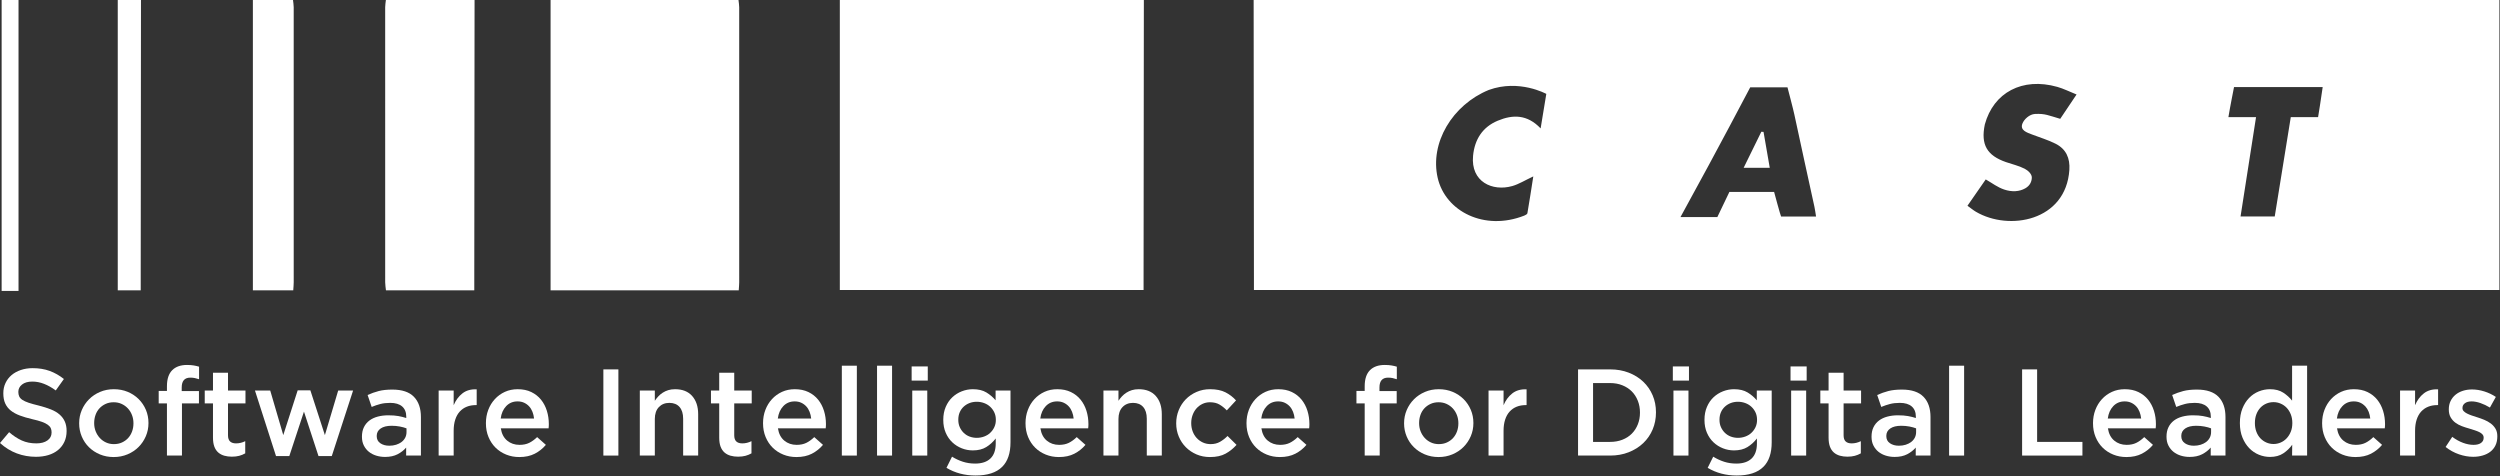 <?xml version="1.0" encoding="UTF-8" standalone="no"?>
<!DOCTYPE svg PUBLIC "-//W3C//DTD SVG 1.1//EN" "http://www.w3.org/Graphics/SVG/1.1/DTD/svg11.dtd">
<svg width="100%" height="100%" viewBox="0 0 2084 397" version="1.1" xmlns="http://www.w3.org/2000/svg" xmlns:xlink="http://www.w3.org/1999/xlink" xml:space="preserve" xmlns:serif="http://www.serif.com/" style="fill-rule:evenodd;clip-rule:evenodd;stroke-linejoin:round;stroke-miterlimit:1.414;">
    <rect x="0" y="0" width="2084" height="397" fill="#333333" stroke="none"/>
    <g transform="matrix(4.167,0,0,4.167,0,-3.646)">
        <path d="M352.352,27.231C351.203,29.571 350.055,31.912 348.813,34.442C350.729,34.442 352.296,34.442 354.036,34.442C353.601,31.928 353.196,29.595 352.792,27.262C352.646,27.252 352.498,27.242 352.352,27.231ZM0.327,59.081C1.42,59.081 2.514,59.081 3.706,59.081C3.706,39.392 3.706,20.297 3.706,0.875C2.583,0.875 1.46,0.875 0.327,0.875C0.327,20.386 0.327,39.57 0.327,59.081ZM23.557,58.958C25.266,58.958 26.632,58.958 28.15,58.958C28.15,57.905 28.149,57.004 28.15,56.104C28.168,37.585 28.185,19.394 28.203,0.875C26.654,0.875 25.105,0.875 23.557,0.875C23.557,20.349 23.557,39.495 23.557,58.958ZM58.613,0.875C55.938,0.875 53.263,0.875 50.588,0.875C50.588,20.345 50.588,39.487 50.588,58.957C53.5,58.957 56.063,58.957 58.665,58.957C58.703,58.316 58.757,57.831 58.757,57.345C58.762,38.898 58.762,20.778 58.755,2.332C58.755,1.846 58.663,1.361 58.613,0.875ZM77.054,2.332C77.047,20.779 77.046,38.898 77.055,57.346C77.055,57.88 77.155,58.414 77.21,58.957C83.15,58.957 88.94,58.957 94.879,58.957C94.879,57.969 94.878,57.139 94.879,56.308C94.898,37.721 94.917,19.462 94.936,0.875C89.023,0.875 83.11,0.875 77.197,0.875C77.147,1.361 77.054,1.846 77.054,2.332ZM147.732,0.875C135.202,0.875 122.672,0.875 110.142,0.875C110.142,20.348 110.142,39.493 110.142,58.959C122.907,58.959 135.323,58.959 147.782,58.959C147.821,58.324 147.876,57.839 147.876,57.354C147.881,38.904 147.882,20.782 147.875,2.332C147.874,1.846 147.782,1.361 147.732,0.875ZM168.005,58.895C188.454,58.895 208.53,58.895 228.77,58.895C228.77,57.938 228.769,57.109 228.77,56.28C228.788,37.703 228.807,19.453 228.826,0.875C208.553,0.875 188.279,0.875 168.005,0.875C168.005,20.331 168.005,39.457 168.005,58.895ZM463.729,24.302C463.729,24.302 459.895,24.302 458.267,24.302C457.197,30.923 456.135,37.501 455.055,44.184C452.826,44.184 450.676,44.184 448.216,44.184C449.241,37.612 450.257,31.103 451.315,24.312C449.474,24.312 447.753,24.312 445.787,24.312C446.086,22.445 446.911,18.298 446.911,18.298L464.648,18.298C464.409,20.14 463.729,24.302 463.729,24.302ZM406.552,27.797C408.119,28.403 409.753,28.879 411.241,29.639C413.318,30.7 414.129,32.52 413.972,34.864C413.284,45.106 401.901,47.14 395.271,43.234C394.74,42.922 394.263,42.521 393.586,42.037C394.869,40.187 396.082,38.44 397.243,36.767C398.616,37.556 399.561,38.324 400.923,38.788C402.489,39.322 403.984,39.216 405.159,38.545C406.121,37.996 406.436,37.17 406.461,36.415C406.488,35.682 405.679,34.965 405.031,34.63C403.864,34.028 402.536,33.738 401.282,33.3C397.513,31.986 396.21,29.841 397.059,25.774C398.795,19.382 404.57,16.282 411.557,18.253C412.802,18.604 413.977,19.202 415.412,19.777C414.133,21.682 413.054,23.29 412.144,24.645C409.803,23.974 409.162,23.57 407.097,23.672C405.996,23.726 404.902,24.738 404.572,25.615C404.065,26.966 405.501,27.391 406.552,27.797ZM356.308,44.199C356.197,44.079 354.907,39.271 354.907,39.271L345.96,39.271L343.547,44.305L336.174,44.305C338.234,40.521 340.065,37.16 341.896,33.798C344.44,29.126 347.636,23.048 350.127,18.348C351.753,18.348 357.583,18.348 357.583,18.348C357.583,18.348 358.77,22.843 358.956,23.784C360.266,29.939 361.635,36.082 362.971,42.232C363.103,42.84 363.176,43.461 363.297,44.199C360.89,44.199 358.591,44.199 356.308,44.199ZM308.2,26.561C305.517,23.745 302.64,23.759 299.612,25.025C296.583,26.292 295,28.757 294.685,32.032C294.181,37.247 298.558,39.223 302.521,38.096C303.844,37.72 305.054,36.95 306.734,36.165C306.331,38.732 305.967,41.137 305.552,43.532C305.519,43.725 305.161,43.914 304.917,44.01C296.959,47.143 289.149,43.173 287.605,36.452C286.006,29.482 290.52,21.853 297.838,18.866C303.912,16.66 309.335,19.658 309.335,19.658L308.2,26.561ZM250.789,0.875C250.808,19.397 250.827,37.918 250.846,56.44C250.846,57.263 250.846,57.973 250.846,58.895C334.021,58.895 416.946,58.895 500,58.895L500,0.875L250.789,0.875Z" style="fill:white;"/>
    </g>
    <g transform="matrix(4.167,0,0,4.167,0,-3.646)">
        <path d="M7.191,92.256C5.861,92.256 4.588,92.031 3.374,91.58C2.158,91.128 1.034,90.434 0,89.498L1.822,87.332C2.66,88.054 3.505,88.608 4.359,88.994C5.212,89.379 6.181,89.573 7.265,89.573C8.201,89.573 8.943,89.375 9.494,88.981C10.044,88.587 10.319,88.062 10.319,87.405L10.319,87.356C10.319,87.044 10.266,86.769 10.158,86.531C10.051,86.292 9.854,86.067 9.566,85.853C9.277,85.64 8.882,85.443 8.38,85.262C7.878,85.082 7.224,84.901 6.417,84.72C5.496,84.507 4.677,84.265 3.961,83.994C3.245,83.723 2.644,83.395 2.158,83.009C1.673,82.623 1.302,82.151 1.047,81.592C0.792,81.035 0.665,80.361 0.665,79.573L0.665,79.524C0.665,78.785 0.811,78.108 1.104,77.492C1.397,76.876 1.8,76.351 2.313,75.915C2.826,75.481 3.443,75.14 4.164,74.894C4.885,74.648 5.672,74.524 6.526,74.524C7.79,74.524 8.927,74.709 9.937,75.079C10.947,75.448 11.895,75.986 12.782,76.692L11.156,78.982C10.368,78.408 9.588,77.968 8.816,77.665C8.044,77.361 7.265,77.208 6.477,77.208C5.59,77.208 4.901,77.406 4.408,77.8C3.916,78.194 3.669,78.678 3.669,79.253L3.669,79.302C3.669,79.63 3.727,79.922 3.842,80.176C3.957,80.431 4.167,80.661 4.472,80.866C4.776,81.072 5.196,81.264 5.73,81.445C6.266,81.625 6.945,81.814 7.768,82.011C8.673,82.242 9.476,82.496 10.175,82.775C10.875,83.054 11.455,83.395 11.916,83.797C12.377,84.2 12.727,84.667 12.965,85.201C13.204,85.735 13.324,86.354 13.324,87.06L13.324,87.11C13.324,87.914 13.173,88.636 12.872,89.277C12.57,89.917 12.151,90.459 11.613,90.902C11.076,91.345 10.431,91.682 9.677,91.912C8.922,92.142 8.094,92.256 7.191,92.256Z" style="fill:white;fill-rule:nonzero;"/>
    </g>
    <g transform="matrix(4.167,0,0,4.167,0,-3.646)">
        <path d="M22.781,89.72C23.384,89.72 23.927,89.609 24.408,89.387C24.89,89.165 25.302,88.867 25.645,88.489C25.987,88.111 26.248,87.672 26.427,87.171C26.607,86.67 26.697,86.141 26.697,85.582L26.697,85.533C26.697,84.958 26.599,84.416 26.403,83.908C26.208,83.399 25.934,82.956 25.583,82.578C25.232,82.201 24.816,81.901 24.335,81.679C23.854,81.457 23.319,81.346 22.732,81.346C22.145,81.346 21.61,81.457 21.128,81.679C20.647,81.901 20.235,82.196 19.893,82.566C19.55,82.935 19.289,83.374 19.109,83.883C18.93,84.392 18.84,84.926 18.84,85.484L18.84,85.533C18.84,86.108 18.938,86.646 19.134,87.146C19.33,87.648 19.603,88.09 19.954,88.476C20.305,88.862 20.721,89.165 21.202,89.387C21.684,89.609 22.21,89.72 22.781,89.72ZM22.731,92.306C21.747,92.306 20.831,92.129 19.986,91.777C19.14,91.423 18.409,90.944 17.793,90.335C17.178,89.728 16.698,89.014 16.353,88.193C16.008,87.373 15.835,86.502 15.835,85.582L15.835,85.533C15.835,84.597 16.012,83.719 16.365,82.898C16.718,82.077 17.203,81.359 17.818,80.743C18.434,80.127 19.165,79.639 20.01,79.278C20.856,78.916 21.779,78.736 22.781,78.736C23.782,78.736 24.706,78.913 25.552,79.265C26.397,79.619 27.128,80.103 27.744,80.718C28.359,81.334 28.839,82.048 29.185,82.861C29.529,83.673 29.702,84.548 29.702,85.484L29.702,85.533C29.702,86.453 29.525,87.323 29.172,88.144C28.819,88.965 28.335,89.683 27.719,90.298C27.103,90.915 26.368,91.403 25.515,91.764C24.661,92.125 23.733,92.306 22.731,92.306Z" style="fill:white;fill-rule:nonzero;"/>
    </g>
    <g transform="matrix(4.167,0,0,4.167,0,-3.646)">
        <path d="M33.396,81.568L31.746,81.568L31.746,79.081L33.396,79.081L33.396,78.145C33.396,76.7 33.752,75.624 34.464,74.918C35.159,74.229 36.141,73.884 37.41,73.884C37.936,73.884 38.387,73.916 38.765,73.983C39.142,74.048 39.495,74.13 39.824,74.229L39.824,76.741C39.528,76.642 39.245,76.565 38.974,76.506C38.703,76.45 38.403,76.42 38.075,76.42C36.926,76.42 36.351,77.078 36.351,78.391L36.351,79.105L39.799,79.105L39.799,81.568L36.4,81.568L36.4,92.01L33.396,92.01L33.396,81.568Z" style="fill:white;fill-rule:nonzero;"/>
    </g>
    <g transform="matrix(4.167,0,0,4.167,0,-3.646)">
        <path d="M46.375,92.232C45.833,92.232 45.33,92.166 44.866,92.036C44.402,91.904 44.002,91.69 43.662,91.395C43.322,91.099 43.062,90.709 42.88,90.225C42.697,89.741 42.606,89.137 42.606,88.415L42.606,81.568L40.957,81.568L40.957,79.006L42.606,79.006L42.606,75.435L45.611,75.435L45.611,79.006L49.108,79.006L49.108,81.568L45.611,81.568L45.611,87.947C45.611,88.522 45.751,88.936 46.03,89.191C46.309,89.445 46.703,89.573 47.212,89.573C47.853,89.573 48.468,89.424 49.059,89.129L49.059,91.567C48.682,91.781 48.279,91.945 47.853,92.06C47.425,92.174 46.933,92.232 46.375,92.232Z" style="fill:white;fill-rule:nonzero;"/>
    </g>
    <g transform="matrix(4.167,0,0,4.167,0,-3.646)">
        <path d="M51.005,79.006L54.059,79.006L56.669,87.922L59.551,78.957L62.087,78.957L64.994,87.922L67.653,79.006L70.634,79.006L66.373,92.109L63.713,92.109L60.807,83.218L57.876,92.109L55.216,92.109L51.005,79.006Z" style="fill:white;fill-rule:nonzero;"/>
    </g>
    <g transform="matrix(4.167,0,0,4.167,0,-3.646)">
        <path d="M81.322,86.568C80.944,86.419 80.497,86.296 79.98,86.198C79.463,86.1 78.917,86.05 78.342,86.05C77.406,86.05 76.676,86.231 76.15,86.592C75.625,86.954 75.362,87.446 75.362,88.07L75.362,88.12C75.362,88.744 75.604,89.219 76.089,89.547C76.573,89.876 77.168,90.04 77.874,90.04C78.367,90.04 78.822,89.975 79.241,89.843C79.66,89.712 80.025,89.527 80.337,89.29C80.649,89.051 80.891,88.764 81.064,88.427C81.236,88.09 81.322,87.717 81.322,87.306L81.322,86.568ZM81.249,92.01L81.249,90.41C80.805,90.935 80.239,91.378 79.549,91.74C78.859,92.101 78.022,92.282 77.037,92.282C76.413,92.282 75.822,92.195 75.264,92.023C74.705,91.85 74.217,91.596 73.798,91.259C73.379,90.923 73.043,90.504 72.789,90.003C72.534,89.502 72.407,88.923 72.407,88.267L72.407,88.218C72.407,87.496 72.538,86.868 72.801,86.333C73.063,85.8 73.429,85.357 73.897,85.003C74.365,84.651 74.923,84.388 75.571,84.215C76.22,84.043 76.922,83.957 77.677,83.957C78.465,83.957 79.134,84.006 79.685,84.105C80.234,84.204 80.764,84.334 81.273,84.498L81.273,84.252C81.273,83.35 80.998,82.66 80.448,82.184C79.897,81.707 79.106,81.469 78.071,81.469C77.333,81.469 76.676,81.543 76.101,81.691C75.526,81.839 74.943,82.036 74.353,82.282L73.54,79.893C74.262,79.565 75.001,79.302 75.756,79.105C76.511,78.908 77.422,78.81 78.49,78.81C80.427,78.81 81.864,79.29 82.8,80.25C83.736,81.21 84.204,82.562 84.204,84.302L84.204,92.01L81.249,92.01Z" style="fill:white;fill-rule:nonzero;"/>
    </g>
    <g transform="matrix(4.167,0,0,4.167,0,-3.646)">
        <path d="M87.75,79.006L90.755,79.006L90.755,81.937C91.165,80.953 91.748,80.165 92.503,79.573C93.258,78.982 94.211,78.711 95.36,78.76L95.36,81.913L95.188,81.913C94.531,81.913 93.932,82.02 93.39,82.233C92.848,82.447 92.38,82.767 91.986,83.194C91.592,83.621 91.288,84.159 91.075,84.807C90.861,85.456 90.755,86.207 90.755,87.06L90.755,92.01L87.75,92.01L87.75,79.006Z" style="fill:white;fill-rule:nonzero;"/>
    </g>
    <g transform="matrix(4.167,0,0,4.167,0,-3.646)">
        <path d="M106.837,84.597C106.788,84.122 106.681,83.673 106.518,83.255C106.353,82.836 106.131,82.475 105.853,82.171C105.573,81.868 105.241,81.625 104.855,81.445C104.469,81.264 104.03,81.174 103.537,81.174C102.618,81.174 101.858,81.491 101.259,82.123C100.66,82.754 100.294,83.58 100.163,84.597L106.837,84.597ZM103.882,92.306C102.946,92.306 102.072,92.142 101.259,91.814C100.446,91.485 99.74,91.025 99.141,90.434C98.541,89.843 98.069,89.133 97.725,88.304C97.38,87.475 97.207,86.559 97.207,85.558L97.207,85.508C97.207,84.573 97.363,83.695 97.675,82.873C97.987,82.052 98.426,81.334 98.993,80.718C99.56,80.103 100.229,79.619 101,79.265C101.772,78.913 102.626,78.736 103.562,78.736C104.596,78.736 105.503,78.924 106.283,79.302C107.063,79.68 107.712,80.189 108.229,80.83C108.746,81.469 109.136,82.212 109.399,83.058C109.662,83.904 109.793,84.794 109.793,85.73C109.793,85.862 109.789,85.998 109.781,86.136C109.772,86.276 109.76,86.419 109.744,86.568L100.188,86.568C100.352,87.635 100.775,88.452 101.456,89.018C102.137,89.584 102.962,89.868 103.931,89.868C104.67,89.868 105.311,89.737 105.853,89.474C106.394,89.211 106.928,88.826 107.453,88.316L109.202,89.868C108.578,90.607 107.835,91.198 106.973,91.641C106.111,92.084 105.081,92.306 103.882,92.306Z" style="fill:white;fill-rule:nonzero;"/>
    </g>
    <g transform="matrix(4.167,0,0,4.167,0,-3.646)">
        <rect x="120.703" y="74.771" width="3.005" height="17.239" style="fill:white;fill-rule:nonzero;"/>
    </g>
    <g transform="matrix(4.167,0,0,4.167,0,-3.646)">
        <path d="M127.993,79.006L130.996,79.006L130.996,81.047C131.21,80.732 131.443,80.438 131.697,80.165C131.951,79.892 132.246,79.647 132.581,79.432C132.917,79.216 133.285,79.046 133.687,78.922C134.087,78.798 134.542,78.736 135.049,78.736C136.523,78.736 137.661,79.188 138.463,80.09C139.265,80.994 139.667,82.208 139.667,83.736L139.667,92.01L136.662,92.01L136.662,84.639C136.662,83.623 136.421,82.841 135.941,82.292C135.461,81.744 134.781,81.469 133.902,81.469C133.04,81.469 132.34,81.752 131.803,82.317C131.266,82.882 130.996,83.673 130.996,84.688L130.996,92.01L127.993,92.01L127.993,79.006Z" style="fill:white;fill-rule:nonzero;"/>
    </g>
    <g transform="matrix(4.167,0,0,4.167,0,-3.646)">
        <path d="M147.646,92.232C147.104,92.232 146.601,92.166 146.138,92.036C145.674,91.904 145.272,91.69 144.933,91.395C144.594,91.099 144.333,90.709 144.151,90.225C143.969,89.741 143.878,89.137 143.878,88.415L143.878,81.568L142.228,81.568L142.228,79.006L143.878,79.006L143.878,75.435L146.882,75.435L146.882,79.006L150.38,79.006L150.38,81.568L146.882,81.568L146.882,87.947C146.882,88.522 147.022,88.936 147.301,89.191C147.58,89.445 147.974,89.573 148.483,89.573C149.124,89.573 149.739,89.424 150.331,89.129L150.331,91.567C149.953,91.781 149.55,91.945 149.124,92.06C148.697,92.174 148.204,92.232 147.646,92.232Z" style="fill:white;fill-rule:nonzero;"/>
    </g>
    <g transform="matrix(4.167,0,0,4.167,0,-3.646)">
        <path d="M162.275,84.597C162.226,84.122 162.119,83.673 161.955,83.255C161.791,82.836 161.569,82.475 161.29,82.171C161.01,81.868 160.678,81.625 160.292,81.445C159.906,81.264 159.467,81.174 158.975,81.174C158.055,81.174 157.296,81.491 156.697,82.123C156.097,82.754 155.732,83.58 155.601,84.597L162.275,84.597ZM159.319,92.306C158.384,92.306 157.509,92.142 156.697,91.814C155.884,91.485 155.178,91.025 154.579,90.434C153.979,89.843 153.507,89.133 153.163,88.304C152.818,87.475 152.645,86.559 152.645,85.558L152.645,85.508C152.645,84.573 152.801,83.695 153.113,82.873C153.425,82.052 153.864,81.334 154.431,80.718C154.997,80.103 155.666,79.619 156.438,79.265C157.209,78.913 158.063,78.736 159,78.736C160.034,78.736 160.941,78.924 161.721,79.302C162.5,79.68 163.149,80.189 163.667,80.83C164.184,81.469 164.574,82.212 164.836,83.058C165.099,83.904 165.23,84.794 165.23,85.73C165.23,85.862 165.226,85.998 165.218,86.136C165.209,86.276 165.197,86.419 165.181,86.568L155.625,86.568C155.789,87.635 156.212,88.452 156.894,89.018C157.575,89.584 158.4,89.868 159.369,89.868C160.108,89.868 160.748,89.737 161.29,89.474C161.832,89.211 162.365,88.826 162.891,88.316L164.639,89.868C164.015,90.607 163.272,91.198 162.411,91.641C161.548,92.084 160.518,92.306 159.319,92.306Z" style="fill:white;fill-rule:nonzero;"/>
    </g>
    <g transform="matrix(4.167,0,0,4.167,0,-3.646)">
        <rect x="168.407" y="74.032" width="3.005" height="17.978" style="fill:white;fill-rule:nonzero;"/>
    </g>
    <g transform="matrix(4.167,0,0,4.167,0,-3.646)">
        <rect x="175.451" y="74.032" width="3.005" height="17.978" style="fill:white;fill-rule:nonzero;"/>
    </g>
    <g transform="matrix(4.167,0,0,4.167,0,-3.646)">
        <path d="M182.495,79.006L185.499,79.006L185.499,92.01L182.495,92.01L182.495,79.006ZM182.372,74.179L185.598,74.179L185.598,77.012L182.372,77.012L182.372,74.179Z" style="fill:white;fill-rule:nonzero;"/>
    </g>
    <g transform="matrix(4.167,0,0,4.167,0,-3.646)">
        <path d="M195.4,88.464C195.909,88.464 196.397,88.377 196.865,88.206C197.333,88.033 197.74,87.787 198.084,87.466C198.429,87.146 198.704,86.769 198.909,86.333C199.114,85.899 199.217,85.418 199.217,84.893L199.217,84.843C199.217,84.302 199.114,83.813 198.909,83.378C198.704,82.943 198.429,82.566 198.084,82.246C197.74,81.925 197.333,81.679 196.865,81.506C196.397,81.334 195.909,81.248 195.4,81.248C194.874,81.248 194.39,81.334 193.947,81.506C193.503,81.679 193.113,81.921 192.777,82.233C192.44,82.545 192.177,82.918 191.989,83.354C191.8,83.789 191.706,84.277 191.706,84.819L191.706,84.869C191.706,85.41 191.804,85.899 192.001,86.333C192.198,86.769 192.46,87.146 192.789,87.466C193.117,87.787 193.507,88.033 193.959,88.206C194.411,88.377 194.891,88.464 195.4,88.464ZM195.153,96C192.986,96 191.049,95.488 189.341,94.464L190.45,92.232C191.139,92.659 191.861,92.996 192.617,93.242C193.372,93.488 194.193,93.612 195.08,93.612C196.41,93.612 197.427,93.273 198.134,92.596C198.839,91.92 199.193,90.922 199.193,89.602L199.193,88.587C198.651,89.293 198.019,89.868 197.296,90.311C196.574,90.754 195.679,90.976 194.612,90.976C193.84,90.976 193.101,90.836 192.395,90.557C191.689,90.279 191.061,89.88 190.511,89.363C189.961,88.846 189.521,88.209 189.193,87.455C188.865,86.7 188.701,85.845 188.701,84.893L188.701,84.843C188.701,83.891 188.865,83.034 189.193,82.27C189.521,81.506 189.961,80.866 190.511,80.349C191.061,79.832 191.693,79.434 192.408,79.155C193.122,78.875 193.856,78.736 194.612,78.736C195.711,78.736 196.619,78.954 197.333,79.388C198.047,79.824 198.659,80.345 199.168,80.953L199.168,79.006L202.148,79.006L202.148,89.351C202.148,91.518 201.598,93.152 200.498,94.251C199.907,94.842 199.164,95.282 198.269,95.569C197.374,95.856 196.335,96 195.153,96Z" style="fill:white;fill-rule:nonzero;"/>
    </g>
    <g transform="matrix(4.167,0,0,4.167,0,-3.646)">
        <path d="M214.782,84.597C214.733,84.122 214.626,83.673 214.462,83.255C214.298,82.836 214.076,82.475 213.797,82.171C213.518,81.868 213.186,81.625 212.8,81.445C212.414,81.264 211.975,81.174 211.482,81.174C210.563,81.174 209.803,81.491 209.204,82.123C208.604,82.754 208.239,83.58 208.108,84.597L214.782,84.597ZM211.827,92.306C210.891,92.306 210.017,92.142 209.204,91.814C208.391,91.485 207.685,91.025 207.086,90.434C206.486,89.843 206.015,89.133 205.67,88.304C205.325,87.475 205.153,86.559 205.153,85.558L205.153,85.508C205.153,84.573 205.309,83.695 205.621,82.873C205.932,82.052 206.372,81.334 206.938,80.718C207.505,80.103 208.173,79.619 208.945,79.265C209.717,78.913 210.571,78.736 211.507,78.736C212.541,78.736 213.448,78.924 214.228,79.302C215.008,79.68 215.657,80.189 216.174,80.83C216.691,81.469 217.081,82.212 217.344,83.058C217.606,83.904 217.738,84.794 217.738,85.73C217.738,85.862 217.733,85.998 217.726,86.136C217.717,86.276 217.705,86.419 217.688,86.568L208.133,86.568C208.297,87.635 208.72,88.452 209.401,89.018C210.082,89.584 210.907,89.868 211.876,89.868C212.615,89.868 213.255,89.737 213.797,89.474C214.339,89.211 214.873,88.826 215.398,88.316L217.147,89.868C216.522,90.607 215.78,91.198 214.918,91.641C214.056,92.084 213.025,92.306 211.827,92.306Z" style="fill:white;fill-rule:nonzero;"/>
    </g>
    <g transform="matrix(4.167,0,0,4.167,0,-3.646)">
        <path d="M220.742,79.006L223.747,79.006L223.747,81.047C223.96,80.732 224.193,80.438 224.447,80.165C224.701,79.892 224.995,79.647 225.331,79.432C225.667,79.216 226.035,79.046 226.436,78.922C226.837,78.798 227.292,78.736 227.799,78.736C229.272,78.736 230.411,79.188 231.213,80.09C232.015,80.994 232.416,82.208 232.416,83.736L232.416,92.01L229.412,92.01L229.412,84.639C229.412,83.623 229.171,82.841 228.691,82.292C228.211,81.744 227.531,81.469 226.652,81.469C225.79,81.469 225.09,81.752 224.553,82.317C224.016,82.882 223.747,83.673 223.747,84.688L223.747,92.01L220.742,92.01L220.742,79.006Z" style="fill:white;fill-rule:nonzero;"/>
    </g>
    <g transform="matrix(4.167,0,0,4.167,0,-3.646)">
        <path d="M242.046,92.306C241.077,92.306 240.182,92.129 239.36,91.777C238.539,91.423 237.826,90.944 237.222,90.335C236.618,89.728 236.146,89.014 235.807,88.193C235.467,87.373 235.297,86.502 235.297,85.582L235.297,85.533C235.297,84.614 235.467,83.74 235.807,82.911C236.146,82.082 236.618,81.359 237.222,80.743C237.826,80.127 238.543,79.639 239.373,79.278C240.203,78.916 241.102,78.736 242.07,78.736C243.302,78.736 244.324,78.941 245.137,79.351C245.949,79.762 246.66,80.304 247.267,80.977L245.42,82.972C244.96,82.496 244.472,82.106 243.955,81.802C243.438,81.498 242.801,81.346 242.046,81.346C241.504,81.346 241.003,81.457 240.543,81.679C240.083,81.901 239.689,82.196 239.361,82.566C239.033,82.935 238.774,83.374 238.585,83.883C238.396,84.392 238.302,84.926 238.302,85.484L238.302,85.533C238.302,86.108 238.396,86.65 238.585,87.159C238.774,87.667 239.041,88.111 239.386,88.489C239.731,88.867 240.141,89.165 240.617,89.387C241.093,89.609 241.619,89.72 242.194,89.72C242.899,89.72 243.519,89.569 244.053,89.264C244.586,88.96 245.091,88.571 245.568,88.094L247.366,89.868C246.725,90.59 245.995,91.177 245.174,91.628C244.353,92.081 243.31,92.306 242.046,92.306Z" style="fill:white;fill-rule:nonzero;"/>
    </g>
    <g transform="matrix(4.167,0,0,4.167,0,-3.646)">
        <path d="M258.989,84.597C258.941,84.122 258.834,83.673 258.67,83.255C258.506,82.836 258.284,82.475 258.005,82.171C257.726,81.868 257.394,81.625 257.008,81.445C256.622,81.264 256.183,81.174 255.69,81.174C254.771,81.174 254.011,81.491 253.412,82.123C252.813,82.754 252.447,83.58 252.315,84.597L258.989,84.597ZM256.035,92.306C255.099,92.306 254.225,92.142 253.412,91.814C252.599,91.485 251.893,91.025 251.294,90.434C250.694,89.843 250.222,89.133 249.877,88.304C249.533,87.475 249.36,86.559 249.36,85.558L249.36,85.508C249.36,84.573 249.516,83.695 249.829,82.873C250.14,82.052 250.58,81.334 251.146,80.718C251.713,80.103 252.381,79.619 253.153,79.265C253.925,78.913 254.778,78.736 255.715,78.736C256.749,78.736 257.656,78.924 258.437,79.302C259.216,79.68 259.864,80.189 260.381,80.83C260.898,81.469 261.289,82.212 261.552,83.058C261.814,83.904 261.945,84.794 261.945,85.73C261.945,85.862 261.941,85.998 261.933,86.136C261.924,86.276 261.911,86.419 261.896,86.568L252.341,86.568C252.505,87.635 252.928,88.452 253.608,89.018C254.29,89.584 255.115,89.868 256.084,89.868C256.823,89.868 257.463,89.737 258.005,89.474C258.547,89.211 259.079,88.826 259.605,88.316L261.354,89.868C260.73,90.607 259.987,91.198 259.126,91.641C258.264,92.084 257.233,92.306 256.035,92.306Z" style="fill:white;fill-rule:nonzero;"/>
    </g>
    <g transform="matrix(4.167,0,0,4.167,0,-3.646)">
        <path d="M273.003,81.568L271.354,81.568L271.354,79.081L273.003,79.081L273.003,78.145C273.003,76.7 273.359,75.624 274.071,74.918C274.767,74.229 275.749,73.884 277.018,73.884C277.543,73.884 277.994,73.916 278.372,73.983C278.75,74.048 279.103,74.13 279.432,74.229L279.432,76.741C279.136,76.642 278.853,76.565 278.582,76.506C278.311,76.45 278.011,76.42 277.683,76.42C276.533,76.42 275.959,77.078 275.959,78.391L275.959,79.105L279.406,79.105L279.406,81.568L276.008,81.568L276.008,92.01L273.003,92.01L273.003,81.568Z" style="fill:white;fill-rule:nonzero;"/>
    </g>
    <g transform="matrix(4.167,0,0,4.167,0,-3.646)">
        <path d="M287.829,89.72C288.433,89.72 288.976,89.609 289.457,89.387C289.938,89.165 290.351,88.867 290.693,88.489C291.035,88.111 291.297,87.672 291.476,87.171C291.655,86.67 291.745,86.141 291.745,85.582L291.745,85.533C291.745,84.958 291.647,84.416 291.451,83.908C291.256,83.399 290.982,82.956 290.632,82.578C290.28,82.201 289.864,81.901 289.383,81.679C288.902,81.457 288.368,81.346 287.78,81.346C287.192,81.346 286.658,81.457 286.177,81.679C285.695,81.901 285.283,82.196 284.941,82.566C284.599,82.935 284.337,83.374 284.158,83.883C283.979,84.392 283.889,84.926 283.889,85.484L283.889,85.533C283.889,86.108 283.986,86.646 284.183,87.146C284.378,87.648 284.651,88.09 285.002,88.476C285.353,88.862 285.77,89.165 286.25,89.387C286.731,89.609 287.258,89.72 287.829,89.72ZM287.78,92.306C286.795,92.306 285.88,92.129 285.034,91.777C284.188,91.423 283.458,90.944 282.842,90.335C282.227,89.728 281.746,89.014 281.401,88.193C281.057,87.373 280.884,86.502 280.884,85.582L280.884,85.533C280.884,84.597 281.061,83.719 281.414,82.898C281.767,82.077 282.251,81.359 282.867,80.743C283.482,80.127 284.213,79.639 285.059,79.278C285.904,78.916 286.828,78.736 287.829,78.736C288.831,78.736 289.754,78.913 290.601,79.265C291.445,79.619 292.177,80.103 292.792,80.718C293.407,81.334 293.888,82.048 294.232,82.861C294.577,83.673 294.75,84.548 294.75,85.484L294.75,85.533C294.75,86.453 294.573,87.323 294.221,88.144C293.867,88.965 293.383,89.683 292.768,90.298C292.151,90.915 291.417,91.403 290.563,91.764C289.709,92.125 288.781,92.306 287.78,92.306Z" style="fill:white;fill-rule:nonzero;"/>
    </g>
    <g transform="matrix(4.167,0,0,4.167,0,-3.646)">
        <path d="M297.779,79.006L300.784,79.006L300.784,81.937C301.194,80.953 301.777,80.165 302.533,79.573C303.288,78.982 304.24,78.711 305.39,78.76L305.39,81.913L305.217,81.913C304.561,81.913 303.961,82.02 303.419,82.233C302.878,82.447 302.409,82.767 302.016,83.194C301.621,83.621 301.317,84.159 301.104,84.807C300.891,85.456 300.784,86.207 300.784,87.06L300.784,92.01L297.779,92.01L297.779,79.006Z" style="fill:white;fill-rule:nonzero;"/>
    </g>
    <g transform="matrix(4.167,0,0,4.167,0,-3.646)">
        <path d="M322.087,89.277C322.99,89.277 323.812,89.133 324.55,88.844C325.289,88.555 325.917,88.152 326.435,87.632C326.951,87.113 327.354,86.495 327.641,85.777C327.928,85.06 328.072,84.281 328.072,83.44L328.072,83.39C328.072,82.549 327.928,81.766 327.641,81.041C327.354,80.316 326.951,79.694 326.435,79.174C325.917,78.655 325.289,78.247 324.55,77.95C323.812,77.653 322.99,77.504 322.087,77.504L318.688,77.504L318.688,89.277L322.087,89.277ZM315.684,74.771L322.112,74.771C323.458,74.771 324.693,74.989 325.818,75.423C326.943,75.859 327.912,76.461 328.725,77.234C329.537,78.005 330.165,78.913 330.608,79.955C331.052,80.998 331.273,82.126 331.273,83.341L331.273,83.39C331.273,84.606 331.052,85.739 330.608,86.79C330.165,87.84 329.537,88.751 328.725,89.523C327.912,90.295 326.943,90.902 325.818,91.345C324.693,91.789 323.458,92.01 322.112,92.01L315.684,92.01L315.684,74.771Z" style="fill:white;fill-rule:nonzero;"/>
    </g>
    <g transform="matrix(4.167,0,0,4.167,0,-3.646)">
        <path d="M334.771,79.006L337.775,79.006L337.775,92.01L334.771,92.01L334.771,79.006ZM334.647,74.179L337.874,74.179L337.874,77.012L334.647,77.012L334.647,74.179Z" style="fill:white;fill-rule:nonzero;"/>
    </g>
    <g transform="matrix(4.167,0,0,4.167,0,-3.646)">
        <path d="M347.676,88.464C348.185,88.464 348.674,88.377 349.142,88.206C349.609,88.033 350.016,87.787 350.36,87.466C350.705,87.146 350.98,86.769 351.186,86.333C351.391,85.899 351.493,85.418 351.493,84.893L351.493,84.843C351.493,84.302 351.391,83.813 351.186,83.378C350.98,82.943 350.705,82.566 350.36,82.246C350.016,81.925 349.609,81.679 349.142,81.506C348.674,81.334 348.185,81.248 347.676,81.248C347.15,81.248 346.666,81.334 346.223,81.506C345.78,81.679 345.39,81.921 345.054,82.233C344.717,82.545 344.454,82.918 344.266,83.354C344.076,83.789 343.981,84.277 343.981,84.819L343.981,84.869C343.981,85.41 344.08,85.899 344.277,86.333C344.475,86.769 344.737,87.146 345.065,87.466C345.394,87.787 345.784,88.033 346.235,88.206C346.687,88.377 347.167,88.464 347.676,88.464ZM347.43,96C345.263,96 343.325,95.488 341.617,94.464L342.726,92.232C343.415,92.659 344.138,92.996 344.894,93.242C345.648,93.488 346.47,93.612 347.356,93.612C348.687,93.612 349.704,93.273 350.41,92.596C351.115,91.92 351.469,90.922 351.469,89.602L351.469,88.587C350.928,89.293 350.295,89.868 349.572,90.311C348.85,90.754 347.955,90.976 346.888,90.976C346.116,90.976 345.377,90.836 344.672,90.557C343.966,90.279 343.338,89.88 342.787,89.363C342.237,88.846 341.798,88.209 341.47,87.455C341.142,86.7 340.978,85.845 340.978,84.893L340.978,84.843C340.978,83.891 341.142,83.034 341.47,82.27C341.798,81.506 342.237,80.866 342.787,80.349C343.338,79.832 343.97,79.434 344.684,79.155C345.398,78.875 346.133,78.736 346.888,78.736C347.988,78.736 348.896,78.954 349.609,79.388C350.324,79.824 350.936,80.345 351.444,80.953L351.444,79.006L354.425,79.006L354.425,89.351C354.425,91.518 353.874,93.152 352.774,94.251C352.184,94.842 351.44,95.282 350.546,95.569C349.65,95.856 348.612,96 347.43,96Z" style="fill:white;fill-rule:nonzero;"/>
    </g>
    <g transform="matrix(4.167,0,0,4.167,0,-3.646)">
        <path d="M358.315,79.006L361.32,79.006L361.32,92.01L358.315,92.01L358.315,79.006ZM358.192,74.179L361.419,74.179L361.419,77.012L358.192,77.012L358.192,74.179Z" style="fill:white;fill-rule:nonzero;"/>
    </g>
    <g transform="matrix(4.167,0,0,4.167,0,-3.646)">
        <path d="M369.57,92.232C369.028,92.232 368.525,92.166 368.063,92.036C367.599,91.904 367.197,91.69 366.857,91.395C366.519,91.099 366.258,90.709 366.076,90.225C365.894,89.741 365.803,89.137 365.803,88.415L365.803,81.568L364.152,81.568L364.152,79.006L365.803,79.006L365.803,75.435L368.808,75.435L368.808,79.006L372.305,79.006L372.305,81.568L368.808,81.568L368.808,87.947C368.808,88.522 368.946,88.936 369.226,89.191C369.505,89.445 369.899,89.573 370.408,89.573C371.049,89.573 371.664,89.424 372.255,89.129L372.255,91.567C371.877,91.781 371.476,91.945 371.049,92.06C370.621,92.174 370.129,92.232 369.57,92.232Z" style="fill:white;fill-rule:nonzero;"/>
    </g>
    <g transform="matrix(4.167,0,0,4.167,0,-3.646)">
        <path d="M383.313,86.568C382.936,86.419 382.488,86.296 381.971,86.198C381.454,86.1 380.907,86.05 380.333,86.05C379.397,86.05 378.666,86.231 378.142,86.592C377.615,86.954 377.353,87.446 377.353,88.07L377.353,88.12C377.353,88.744 377.595,89.219 378.08,89.547C378.563,89.876 379.159,90.04 379.865,90.04C380.357,90.04 380.813,89.975 381.232,89.843C381.65,89.712 382.016,89.527 382.328,89.29C382.64,89.051 382.882,88.764 383.055,88.427C383.227,88.09 383.313,87.717 383.313,87.306L383.313,86.568ZM383.239,92.01L383.239,90.41C382.796,90.935 382.229,91.378 381.54,91.74C380.851,92.101 380.013,92.282 379.028,92.282C378.403,92.282 377.813,92.195 377.255,92.023C376.696,91.85 376.208,91.596 375.789,91.259C375.37,90.923 375.034,90.504 374.779,90.003C374.524,89.502 374.397,88.923 374.397,88.267L374.397,88.218C374.397,87.496 374.528,86.868 374.792,86.333C375.054,85.8 375.42,85.357 375.888,85.003C376.355,84.651 376.913,84.388 377.563,84.215C378.211,84.043 378.913,83.957 379.668,83.957C380.456,83.957 381.125,84.006 381.676,84.105C382.226,84.204 382.755,84.334 383.264,84.498L383.264,84.252C383.264,83.35 382.988,82.66 382.438,82.184C381.889,81.707 381.097,81.469 380.063,81.469C379.323,81.469 378.666,81.543 378.092,81.691C377.517,81.839 376.935,82.036 376.343,82.282L375.53,79.893C376.253,79.565 376.992,79.302 377.747,79.105C378.502,78.908 379.413,78.81 380.48,78.81C382.418,78.81 383.855,79.29 384.791,80.25C385.727,81.21 386.194,82.562 386.194,84.302L386.194,92.01L383.239,92.01Z" style="fill:white;fill-rule:nonzero;"/>
    </g>
    <g transform="matrix(4.167,0,0,4.167,0,-3.646)">
        <rect x="389.913" y="74.032" width="3.005" height="17.978" style="fill:white;fill-rule:nonzero;"/>
    </g>
    <g transform="matrix(4.167,0,0,4.167,0,-3.646)">
        <path d="M404.518,74.771L407.522,74.771L407.522,89.277L416.586,89.277L416.586,92.01L404.518,92.01L404.518,74.771Z" style="fill:white;fill-rule:nonzero;"/>
    </g>
    <g transform="matrix(4.167,0,0,4.167,0,-3.646)">
        <path d="M428.333,84.597C428.284,84.122 428.177,83.673 428.013,83.255C427.849,82.836 427.627,82.475 427.348,82.171C427.068,81.868 426.736,81.625 426.351,81.445C425.965,81.264 425.525,81.174 425.033,81.174C424.113,81.174 423.354,81.491 422.755,82.123C422.155,82.754 421.79,83.58 421.659,84.597L428.333,84.597ZM425.378,92.306C424.442,92.306 423.567,92.142 422.755,91.814C421.942,91.485 421.236,91.025 420.637,90.434C420.037,89.843 419.565,89.133 419.221,88.304C418.876,87.475 418.703,86.559 418.703,85.558L418.703,85.508C418.703,84.573 418.859,83.695 419.172,82.873C419.483,82.052 419.923,81.334 420.489,80.718C421.056,80.103 421.725,79.619 422.496,79.265C423.268,78.913 424.122,78.736 425.058,78.736C426.092,78.736 426.999,78.924 427.779,79.302C428.559,79.68 429.208,80.189 429.725,80.83C430.242,81.469 430.632,82.212 430.895,83.058C431.157,83.904 431.289,84.794 431.289,85.73C431.289,85.862 431.284,85.998 431.276,86.136C431.268,86.276 431.256,86.419 431.239,86.568L421.684,86.568C421.848,87.635 422.271,88.452 422.952,89.018C423.633,89.584 424.458,89.868 425.427,89.868C426.166,89.868 426.807,89.737 427.348,89.474C427.89,89.211 428.424,88.826 428.949,88.316L430.697,89.868C430.073,90.607 429.331,91.198 428.469,91.641C427.606,92.084 426.576,92.306 425.378,92.306Z" style="fill:white;fill-rule:nonzero;"/>
    </g>
    <g transform="matrix(4.167,0,0,4.167,0,-3.646)">
        <path d="M442.322,86.568C441.944,86.419 441.497,86.296 440.979,86.198C440.462,86.1 439.916,86.05 439.342,86.05C438.406,86.05 437.675,86.231 437.149,86.592C436.624,86.954 436.361,87.446 436.361,88.07L436.361,88.12C436.361,88.744 436.604,89.219 437.088,89.547C437.572,89.876 438.168,90.04 438.874,90.04C439.366,90.04 439.822,89.975 440.241,89.843C440.659,89.712 441.024,89.527 441.337,89.29C441.648,89.051 441.891,88.764 442.063,88.427C442.235,88.09 442.322,87.717 442.322,87.306L442.322,86.568ZM442.248,92.01L442.248,90.41C441.805,90.935 441.238,91.378 440.549,91.74C439.859,92.101 439.021,92.282 438.036,92.282C437.412,92.282 436.821,92.195 436.264,92.023C435.705,91.85 435.217,91.596 434.798,91.259C434.379,90.923 434.043,90.504 433.788,90.003C433.533,89.502 433.406,88.923 433.406,88.267L433.406,88.218C433.406,87.496 433.537,86.868 433.801,86.333C434.063,85.8 434.429,85.357 434.896,85.003C435.364,84.651 435.922,84.388 436.571,84.215C437.22,84.043 437.922,83.957 438.677,83.957C439.465,83.957 440.134,84.006 440.685,84.105C441.234,84.204 441.764,84.334 442.272,84.498L442.272,84.252C442.272,83.35 441.997,82.66 441.447,82.184C440.897,81.707 440.105,81.469 439.071,81.469C438.332,81.469 437.675,81.543 437.101,81.691C436.525,81.839 435.943,82.036 435.352,82.282L434.539,79.893C435.262,79.565 436,79.302 436.756,79.105C437.511,78.908 438.422,78.81 439.489,78.81C441.427,78.81 442.864,79.29 443.8,80.25C444.735,81.21 445.203,82.562 445.203,84.302L445.203,92.01L442.248,92.01Z" style="fill:white;fill-rule:nonzero;"/>
    </g>
    <g transform="matrix(4.167,0,0,4.167,0,-3.646)">
        <path d="M454.82,89.696C455.312,89.696 455.786,89.597 456.244,89.4C456.702,89.203 457.104,88.919 457.447,88.55C457.791,88.181 458.064,87.742 458.27,87.233C458.474,86.724 458.576,86.158 458.576,85.533L458.576,85.484C458.576,84.86 458.474,84.29 458.27,83.772C458.064,83.255 457.791,82.816 457.447,82.455C457.104,82.094 456.702,81.814 456.244,81.618C455.786,81.42 455.312,81.322 454.82,81.322C454.313,81.322 453.835,81.416 453.385,81.605C452.935,81.793 452.537,82.069 452.193,82.43C451.851,82.791 451.58,83.23 451.384,83.748C451.188,84.265 451.089,84.843 451.089,85.484L451.089,85.533C451.089,86.158 451.188,86.728 451.384,87.245C451.58,87.762 451.851,88.202 452.193,88.563C452.537,88.923 452.935,89.203 453.385,89.4C453.835,89.597 454.313,89.696 454.82,89.696ZM454.119,92.282C453.347,92.282 452.6,92.133 451.878,91.838C451.154,91.542 450.515,91.108 449.956,90.533C449.398,89.958 448.946,89.252 448.602,88.415C448.257,87.578 448.085,86.617 448.085,85.533L448.085,85.484C448.085,84.4 448.253,83.44 448.588,82.602C448.924,81.765 449.37,81.059 449.928,80.485C450.484,79.91 451.128,79.475 451.856,79.179C452.585,78.883 453.334,78.736 454.104,78.736C455.169,78.736 456.054,78.966 456.758,79.425C457.462,79.885 458.052,80.418 458.527,81.026L458.527,74.032L461.532,74.032L461.532,92.01L458.527,92.01L458.552,89.843C458.075,90.517 457.48,91.091 456.767,91.567C456.052,92.043 455.169,92.282 454.119,92.282Z" style="fill:white;fill-rule:nonzero;"/>
    </g>
    <g transform="matrix(4.167,0,0,4.167,0,-3.646)">
        <path d="M474.166,84.597C474.117,84.122 474.01,83.673 473.847,83.255C473.682,82.836 473.46,82.475 473.182,82.171C472.901,81.868 472.569,81.625 472.184,81.445C471.798,81.264 471.358,81.174 470.866,81.174C469.946,81.174 469.188,81.491 468.588,82.123C467.988,82.754 467.623,83.58 467.492,84.597L474.166,84.597ZM471.211,92.306C470.275,92.306 469.4,92.142 468.588,91.814C467.775,91.485 467.069,91.025 466.47,90.434C465.87,89.843 465.398,89.133 465.054,88.304C464.709,87.475 464.536,86.559 464.536,85.558L464.536,85.508C464.536,84.573 464.692,83.695 465.005,82.873C465.316,82.052 465.756,81.334 466.322,80.718C466.889,80.103 467.558,79.619 468.329,79.265C469.101,78.913 469.955,78.736 470.891,78.736C471.925,78.736 472.832,78.924 473.612,79.302C474.392,79.68 475.041,80.189 475.558,80.83C476.075,81.469 476.465,82.212 476.728,83.058C476.99,83.904 477.122,84.794 477.122,85.73C477.122,85.862 477.118,85.998 477.109,86.136C477.101,86.276 477.089,86.419 477.072,86.568L467.517,86.568C467.681,87.635 468.104,88.452 468.785,89.018C469.466,89.584 470.291,89.868 471.26,89.868C471.999,89.868 472.64,89.737 473.182,89.474C473.724,89.211 474.257,88.826 474.782,88.316L476.53,89.868C475.906,90.607 475.164,91.198 474.302,91.641C473.439,92.084 472.409,92.306 471.211,92.306Z" style="fill:white;fill-rule:nonzero;"/>
    </g>
    <g transform="matrix(4.167,0,0,4.167,0,-3.646)">
        <path d="M480.126,79.006L483.131,79.006L483.131,81.937C483.541,80.953 484.124,80.165 484.88,79.573C485.635,78.982 486.587,78.711 487.736,78.76L487.736,81.913L487.564,81.913C486.907,81.913 486.309,82.02 485.767,82.233C485.225,82.447 484.757,82.767 484.362,83.194C483.969,83.621 483.664,84.159 483.451,84.807C483.237,85.456 483.131,86.207 483.131,87.06L483.131,92.01L480.126,92.01L480.126,79.006Z" style="fill:white;fill-rule:nonzero;"/>
    </g>
    <g transform="matrix(4.167,0,0,4.167,0,-3.646)">
        <path d="M494.756,92.256C493.819,92.256 492.871,92.09 491.911,91.759C490.95,91.427 490.06,90.938 489.238,90.29L490.568,88.267C491.274,88.792 491.993,89.191 492.724,89.461C493.454,89.732 494.156,89.868 494.829,89.868C495.47,89.868 495.966,89.741 496.319,89.487C496.672,89.233 496.849,88.893 496.849,88.467L496.849,88.417C496.849,88.172 496.771,87.959 496.615,87.78C496.459,87.599 496.245,87.444 495.975,87.312C495.703,87.181 495.392,87.058 495.039,86.944C494.686,86.829 494.32,86.714 493.942,86.599C493.466,86.469 492.986,86.313 492.502,86.132C492.018,85.953 491.582,85.719 491.196,85.432C490.811,85.146 490.495,84.79 490.248,84.364C490.002,83.937 489.879,83.414 489.879,82.79L489.879,82.742C489.879,82.135 489.998,81.586 490.236,81.095C490.474,80.604 490.803,80.186 491.222,79.841C491.64,79.498 492.133,79.236 492.699,79.055C493.266,78.875 493.869,78.785 494.509,78.785C495.33,78.785 496.159,78.917 496.997,79.183C497.834,79.449 498.598,79.814 499.287,80.278L498.105,82.406C497.48,82.028 496.849,81.728 496.209,81.506C495.568,81.285 494.978,81.174 494.436,81.174C493.86,81.174 493.413,81.297 493.093,81.542C492.772,81.789 492.613,82.1 492.613,82.476L492.613,82.526C492.613,82.755 492.694,82.956 492.859,83.127C493.023,83.299 493.241,83.456 493.512,83.594C493.782,83.734 494.095,83.865 494.447,83.988C494.801,84.111 495.166,84.229 495.544,84.344C496.02,84.492 496.496,84.664 496.972,84.86C497.448,85.057 497.879,85.298 498.265,85.585C498.65,85.872 498.967,86.22 499.213,86.629C499.46,87.04 499.583,87.539 499.583,88.128L499.583,88.177C499.583,88.866 499.46,89.463 499.213,89.972C498.967,90.48 498.626,90.902 498.191,91.237C497.756,91.573 497.243,91.827 496.651,91.998C496.061,92.17 495.429,92.256 494.756,92.256Z" style="fill:white;fill-rule:nonzero;"/>
    </g>
</svg>
